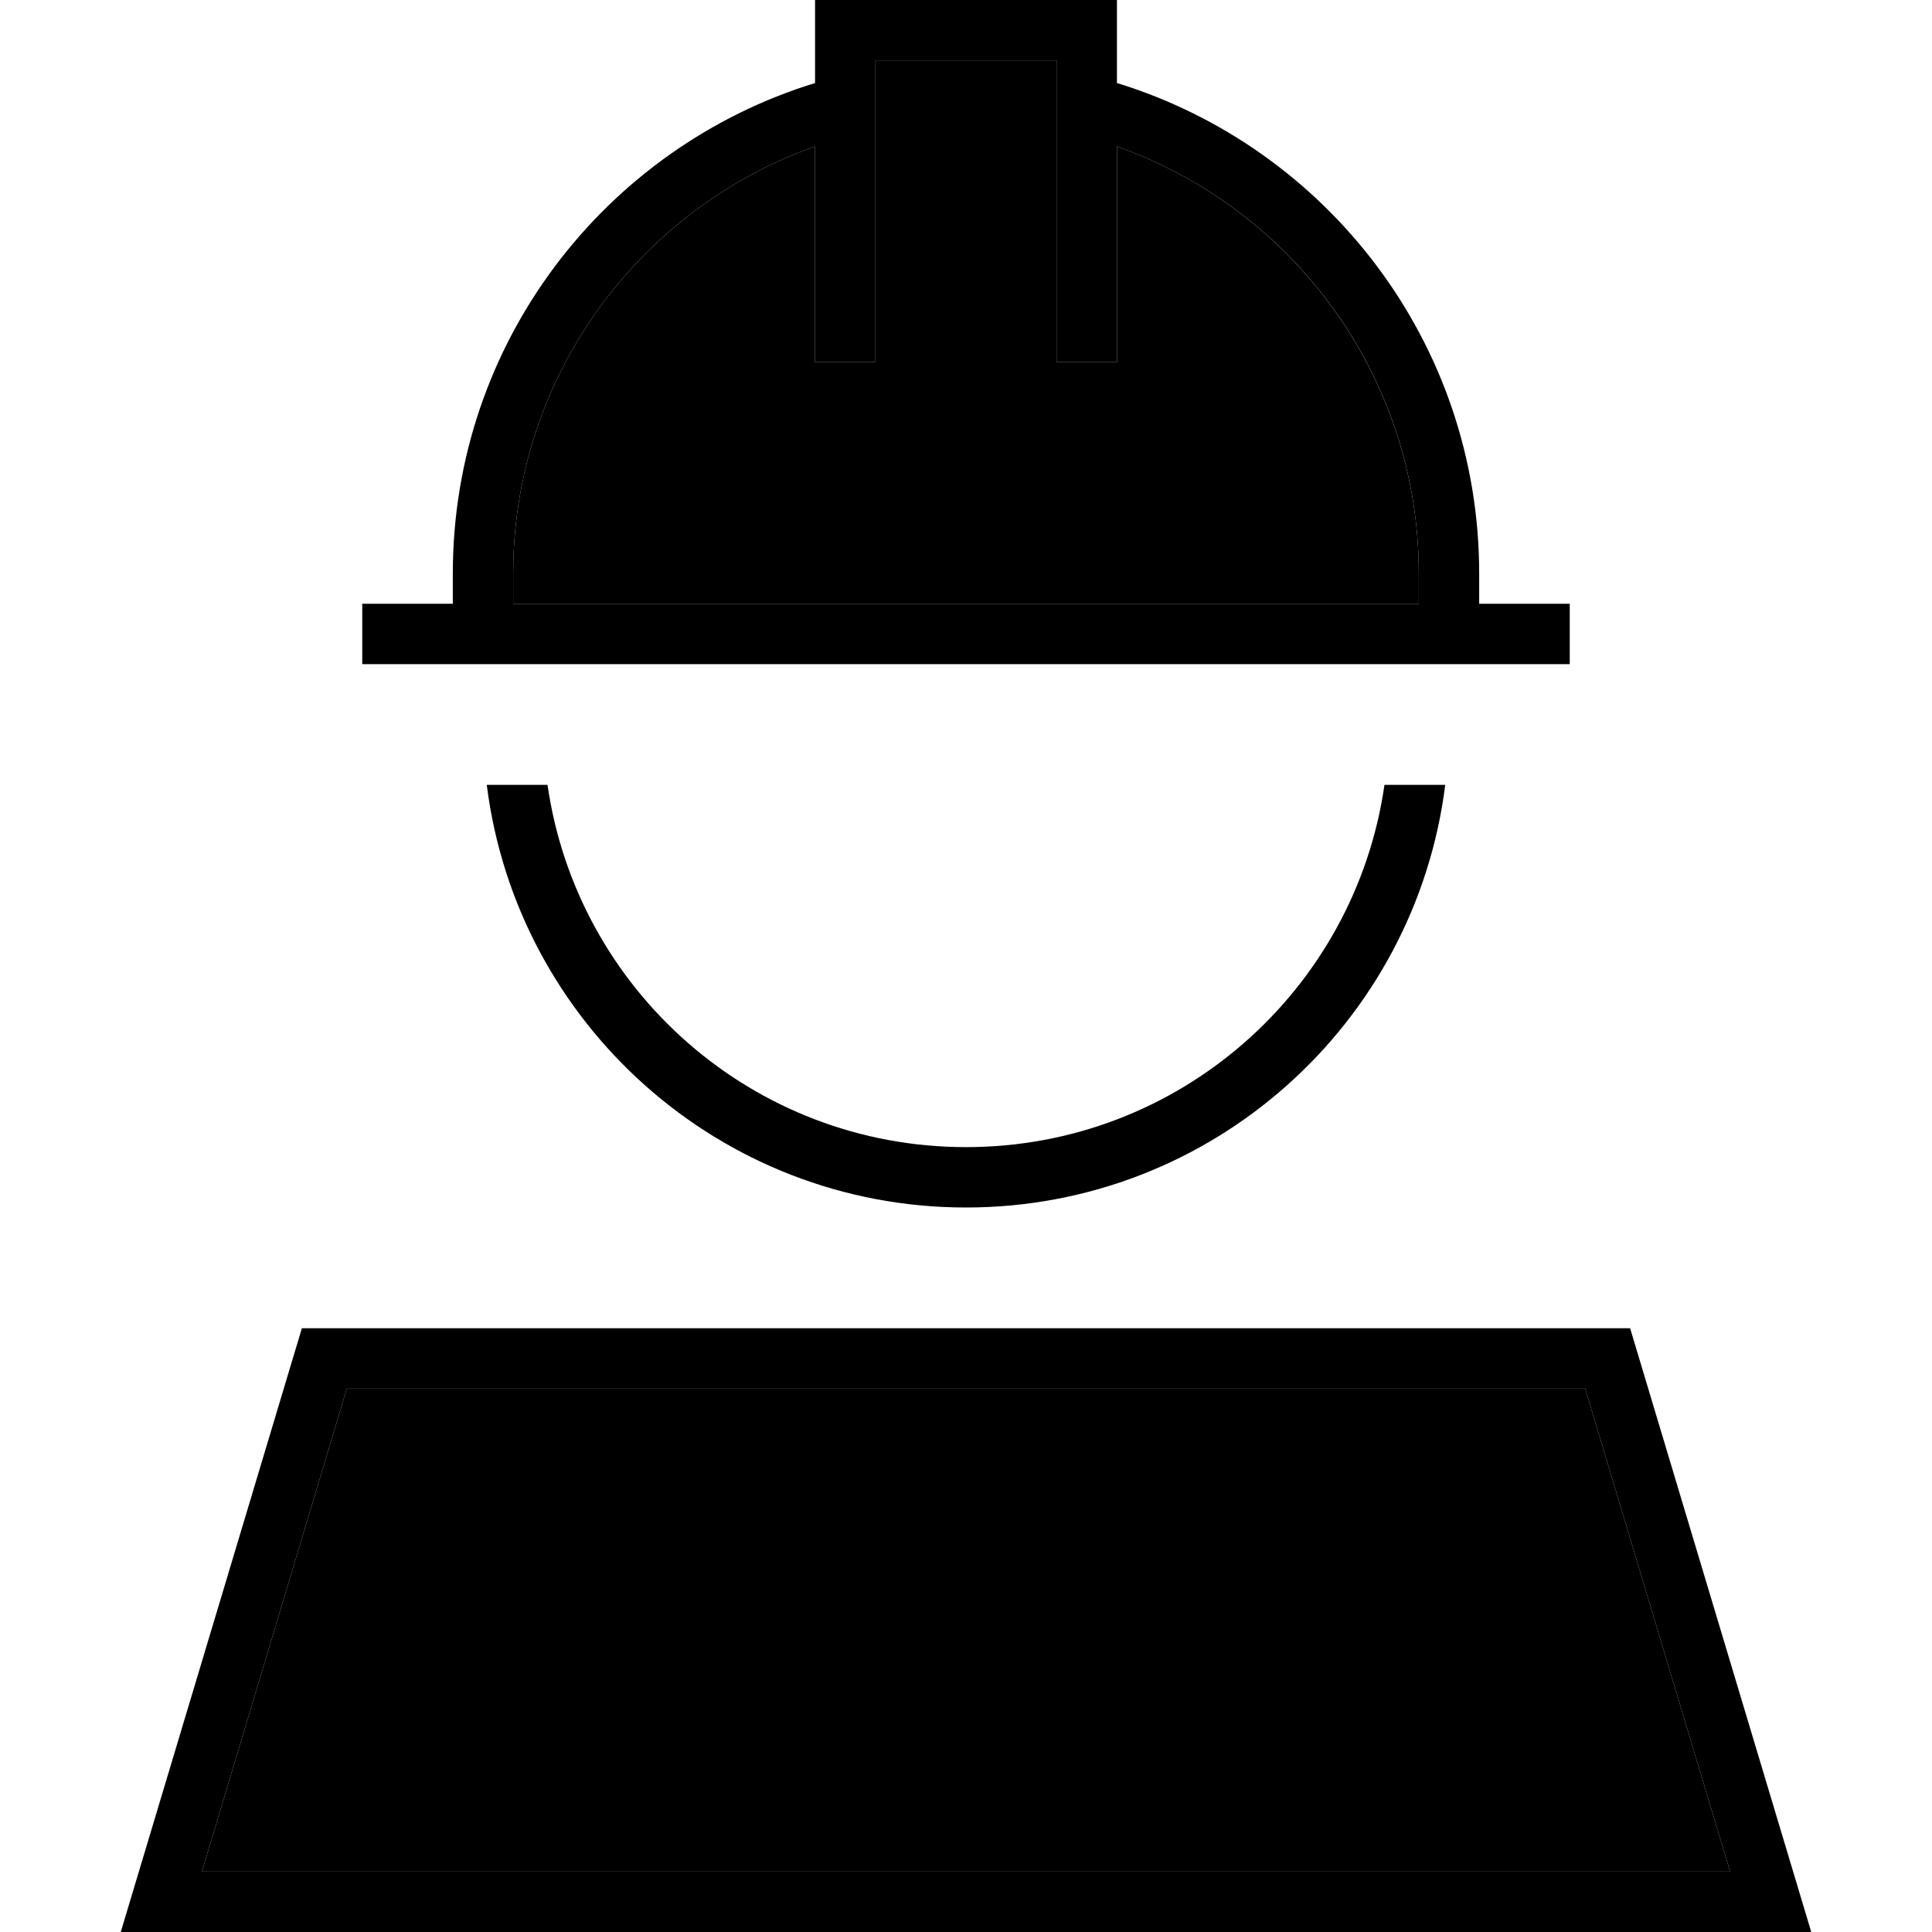 <svg xmlns="http://www.w3.org/2000/svg" width="24" height="24" viewBox="0 0 448 512">
    <path class="pr-icon-duotone-secondary" d="M21.5 496l405 0L388.1 368 59.9 368 21.5 496zM104 152l0 8 240 0 0-8c0-52.2-33.4-96.7-80-113.2L264 88l0 8-16 0 0-8 0-72-48 0 0 72 0 8-16 0 0-8 0-49.2C137.4 55.3 104 99.8 104 152z"/>
    <path class="pr-icon-duotone-primary" d="M184 0l0 8 0 14C128.4 39.1 88 90.8 88 152l0 8-16 0-8 0 0 16 8 0 304 0 8 0 0-16-8 0-16 0 0-8c0-61.2-40.4-112.9-96-130l0-14 0-8-8 0L192 0l-8 0zm0 38.8L184 88l0 8 16 0 0-8 0-72 48 0 0 72 0 8 16 0 0-8 0-49.2c46.6 16.5 80 60.9 80 113.2l0 8-240 0 0-8c0-52.2 33.4-96.7 80-113.2zM224 320c65.3 0 119.1-48.9 127-112l-16.1 0c-7.8 54.3-54.4 96-110.9 96s-103.1-41.7-110.9-96L97 208c7.9 63.1 61.7 112 127 112zM59.9 368l328.2 0 38.4 128-405 0L59.9 368zM443.2 496L400 352 48 352 4.8 496 0 512l16.7 0 414.6 0 16.7 0-4.8-16z"/>
</svg>